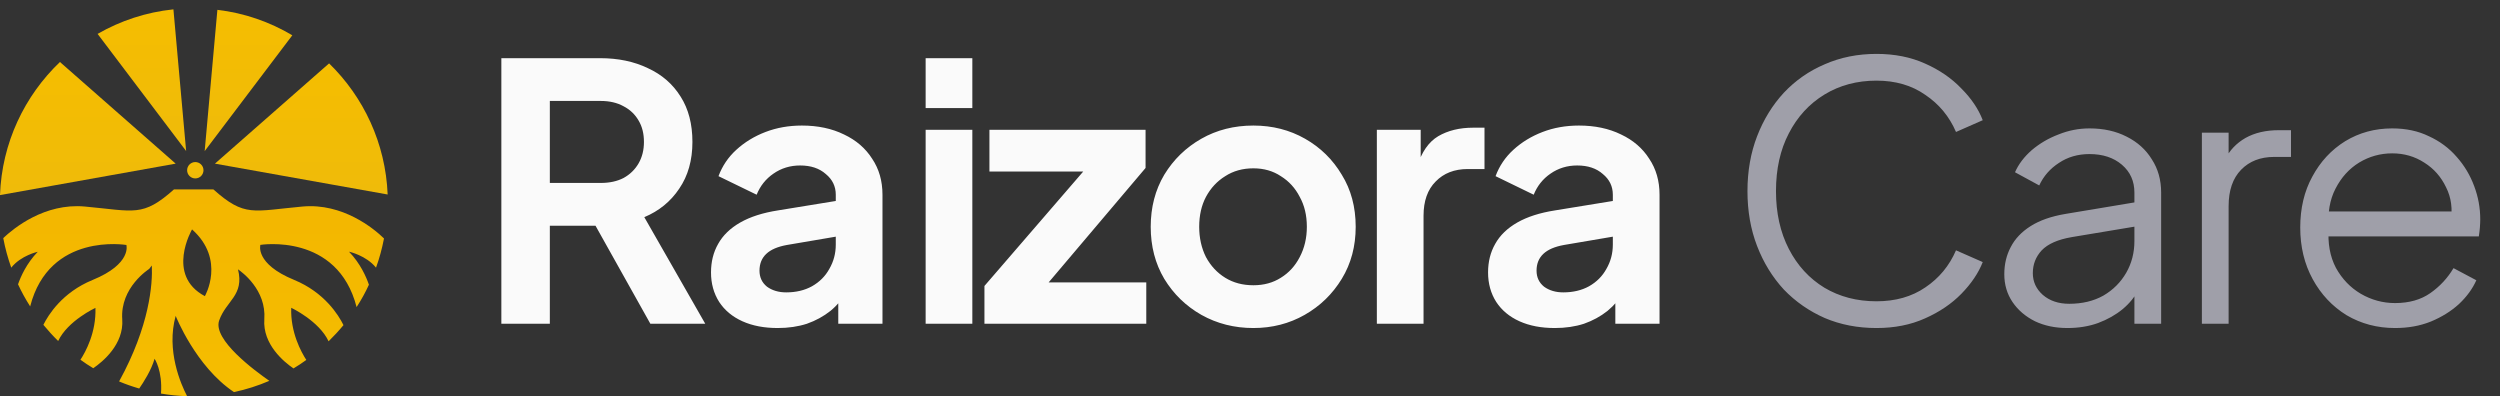 <svg width="2139" height="339" viewBox="0 0 2139 339" fill="none" xmlns="http://www.w3.org/2000/svg">
<rect x="0" y="0" width="2139" height="339" fill="#333333" stroke="none"/>
<path d="M428.96 277V49.775H513.445C528.898 49.775 542.522 52.622 554.315 58.315C566.312 63.805 575.665 71.938 582.375 82.715C589.085 93.288 592.44 106.2 592.44 121.45C592.44 137.107 588.678 150.425 581.155 161.405C573.835 172.385 563.872 180.518 551.265 185.805L603.42 277H556.45L500.635 177.265L527.475 193.125H470.44V277H428.96ZM470.44 156.525H514.055C521.578 156.525 528.085 155.102 533.575 152.255C539.065 149.205 543.335 145.037 546.385 139.75C549.435 134.463 550.96 128.363 550.96 121.45C550.96 114.333 549.435 108.233 546.385 103.15C543.335 97.863 539.065 93.797 533.575 90.95C528.085 87.9 521.578 86.375 514.055 86.375H470.44V156.525ZM665.376 280.66C653.786 280.66 643.721 278.728 635.181 274.865C626.641 271.002 620.032 265.512 615.356 258.395C610.679 251.075 608.341 242.637 608.341 233.08C608.341 223.93 610.374 215.797 614.441 208.68C618.507 201.36 624.811 195.26 633.351 190.38C641.891 185.5 652.667 182.043 665.681 180.01L719.971 171.165V201.665L673.306 209.595C665.376 211.018 659.479 213.56 655.616 217.22C651.752 220.88 649.821 225.658 649.821 231.555C649.821 237.248 651.956 241.823 656.226 245.28C660.699 248.533 666.189 250.16 672.696 250.16C681.032 250.16 688.352 248.432 694.656 244.975C701.162 241.315 706.144 236.333 709.601 230.03C713.261 223.727 715.091 216.813 715.091 209.29V166.59C715.091 159.473 712.244 153.577 706.551 148.9C701.061 144.02 693.741 141.58 684.591 141.58C676.051 141.58 668.426 143.918 661.716 148.595C655.209 153.068 650.431 159.067 647.381 166.59L614.746 150.73C617.999 141.987 623.082 134.463 629.996 128.16C637.112 121.653 645.449 116.57 655.006 112.91C664.562 109.25 674.932 107.42 686.116 107.42C699.739 107.42 711.736 109.962 722.106 115.045C732.476 119.925 740.507 126.838 746.201 135.785C752.097 144.528 755.046 154.797 755.046 166.59V277H717.226V248.635L725.766 248.025C721.496 255.142 716.412 261.14 710.516 266.02C704.619 270.697 697.909 274.357 690.386 277C682.862 279.44 674.526 280.66 665.376 280.66ZM791.974 277V111.08H831.929V277H791.974ZM791.974 92.475V49.775H831.929V92.475H791.974ZM842.285 277V244.67L938.665 133.04L944.765 146.765H846.555V111.08H980.145V143.715L885.595 255.345L879.495 241.62H980.755V277H842.285ZM1072.39 280.66C1056.12 280.66 1041.28 276.898 1027.86 269.375C1014.64 261.852 1004.07 251.583 996.141 238.57C988.414 225.557 984.551 210.713 984.551 194.04C984.551 177.367 988.414 162.523 996.141 149.51C1004.07 136.497 1014.64 126.228 1027.86 118.705C1041.08 111.182 1055.92 107.42 1072.39 107.42C1088.66 107.42 1103.4 111.182 1116.62 118.705C1129.83 126.228 1140.3 136.497 1148.03 149.51C1155.96 162.32 1159.93 177.163 1159.93 194.04C1159.93 210.713 1155.96 225.557 1148.03 238.57C1140.1 251.583 1129.53 261.852 1116.31 269.375C1103.09 276.898 1088.45 280.66 1072.39 280.66ZM1072.39 244.06C1081.34 244.06 1089.17 241.925 1095.88 237.655C1102.79 233.385 1108.18 227.488 1112.04 219.965C1116.11 212.238 1118.14 203.597 1118.14 194.04C1118.14 184.28 1116.11 175.74 1112.04 168.42C1108.18 160.897 1102.79 155 1095.88 150.73C1089.17 146.257 1081.34 144.02 1072.39 144.02C1063.24 144.02 1055.21 146.257 1048.3 150.73C1041.38 155 1035.89 160.897 1031.83 168.42C1027.96 175.74 1026.03 184.28 1026.03 194.04C1026.03 203.597 1027.96 212.238 1031.83 219.965C1035.89 227.488 1041.38 233.385 1048.3 237.655C1055.21 241.925 1063.24 244.06 1072.39 244.06ZM1178.03 277V111.08H1215.54V147.985L1212.49 142.495C1216.35 130.092 1222.35 121.45 1230.49 116.57C1238.82 111.69 1248.79 109.25 1260.38 109.25H1270.14V144.63H1255.8C1244.41 144.63 1235.26 148.188 1228.35 155.305C1221.44 162.218 1217.98 171.978 1217.98 184.585V277H1178.03ZM1330.23 280.66C1318.64 280.66 1308.57 278.728 1300.03 274.865C1291.49 271.002 1284.88 265.512 1280.21 258.395C1275.53 251.075 1273.19 242.637 1273.19 233.08C1273.19 223.93 1275.23 215.797 1279.29 208.68C1283.36 201.36 1289.66 195.26 1298.2 190.38C1306.74 185.5 1317.52 182.043 1330.53 180.01L1384.82 171.165V201.665L1338.16 209.595C1330.23 211.018 1324.33 213.56 1320.47 217.22C1316.6 220.88 1314.67 225.658 1314.67 231.555C1314.67 237.248 1316.81 241.823 1321.08 245.28C1325.55 248.533 1331.04 250.16 1337.55 250.16C1345.88 250.16 1353.2 248.432 1359.51 244.975C1366.01 241.315 1371 236.333 1374.45 230.03C1378.11 223.727 1379.94 216.813 1379.94 209.29V166.59C1379.94 159.473 1377.1 153.577 1371.4 148.9C1365.91 144.02 1358.59 141.58 1349.44 141.58C1340.9 141.58 1333.28 143.918 1326.57 148.595C1320.06 153.068 1315.28 159.067 1312.23 166.59L1279.6 150.73C1282.85 141.987 1287.93 134.463 1294.85 128.16C1301.96 121.653 1310.3 116.57 1319.86 112.91C1329.41 109.25 1339.78 107.42 1350.97 107.42C1364.59 107.42 1376.59 109.962 1386.96 115.045C1397.33 119.925 1405.36 126.838 1411.05 135.785C1416.95 144.528 1419.9 154.797 1419.9 166.59V277H1382.08V248.635L1390.62 248.025C1386.35 255.142 1381.26 261.14 1375.37 266.02C1369.47 270.697 1362.76 274.357 1355.24 277C1347.71 279.44 1339.38 280.66 1330.23 280.66Z" fill="#FAFAFA"/>
<path d="M258.877 176.706C216.279 180.586 209.446 185.984 182.537 162.028H148.881C121.972 185.984 115.14 180.586 72.542 176.706C38.21 173.585 11.808 195.179 2.782 203.698C4.385 212.387 6.747 220.822 9.615 229.004C18.05 218.46 32.306 215.423 32.306 215.423C22.689 225.377 17.713 236.68 15.435 243.26C18.472 249.839 21.93 256.081 25.811 262.155C42.175 198.384 108.138 209.603 108.138 209.603C108.138 209.603 113.031 225.715 79.206 239.548C53.225 250.177 41.247 269.578 37.114 277.929C41.078 282.737 45.296 287.376 49.767 291.763C57.949 274.386 81.652 263.42 81.652 263.42C82.411 284.34 73.217 301.126 68.83 307.79C72.373 310.404 76 312.766 79.796 315.044C87.81 309.561 106.114 294.63 104.596 273.205C102.656 245.79 127.624 230.101 127.624 230.101L129.902 227.148C130.661 242.669 128.13 278.688 101.896 326.347C107.464 328.709 113.284 330.733 119.104 332.42C122.732 327.191 129.48 316.731 132.263 306.946C132.263 306.946 139.18 317.153 137.746 336.722C145.085 337.988 152.508 338.747 160.1 339C154.785 328.793 142.048 299.86 150.315 270.253C150.315 270.253 167.354 313.525 200.167 335.457C210.711 333.264 220.833 329.974 230.45 325.841C218.303 317.406 181.778 290.582 187.514 274.217C193.419 257.262 209.193 252.792 203.626 230.438C206.831 232.631 228.004 247.899 226.148 273.205C224.63 294.63 243.018 309.73 251.116 315.213C254.912 312.935 258.539 310.573 262.082 307.958C257.696 301.21 248.417 284.339 249.176 263.336C249.176 263.336 272.963 274.555 281.146 292.016C285.616 287.629 289.918 282.99 293.883 278.182C289.75 269.747 277.687 250.177 251.622 239.464C217.881 225.63 222.774 209.519 222.774 209.519C222.774 209.519 288.737 198.89 305.102 262.745C309.066 256.672 312.609 250.261 315.646 243.597C313.368 236.933 308.307 225.377 298.607 215.339C298.607 215.339 313.2 218.46 321.719 229.004C324.672 220.991 326.865 212.64 328.552 204.036C319.863 195.516 293.208 173.585 258.877 176.706ZM175.283 253.382C141.542 235.499 164.317 196.275 164.317 196.275C193.335 222.172 175.283 253.382 175.283 253.382Z" fill="url(#paint0_linear_548_841)"/>
<path d="M250.105 30.185L175.115 129.299L185.997 8.422C209.194 11.121 230.872 18.797 250.105 30.185Z" fill="url(#paint1_linear_548_841)"/>
<path d="M331.675 166.414L183.89 140.012L281.57 54.226C311.093 82.99 329.904 122.551 331.675 166.414Z" fill="url(#paint2_linear_548_841)"/>
<path d="M150.316 140.011L0 166.92C1.603 122.213 21.004 81.977 51.286 53.044L150.316 140.011Z" fill="url(#paint3_linear_548_841)"/>
<path d="M159.257 129.215L83.509 29.004C102.994 17.785 124.926 10.446 148.376 8L159.257 129.215Z" fill="url(#paint4_linear_548_841)"/>
<path d="M167.102 152.666C170.969 152.666 174.103 149.531 174.103 145.664C174.103 141.798 170.969 138.663 167.102 138.663C163.235 138.663 160.101 141.798 160.101 145.664C160.101 149.531 163.235 152.666 167.102 152.666Z" fill="url(#paint5_linear_548_841)"/>
<path d="M1605.54 280.66C1589.48 280.66 1574.74 277.813 1561.32 272.12C1547.9 266.223 1536.2 258.09 1526.24 247.72C1516.48 237.147 1508.86 224.743 1503.37 210.51C1497.88 196.277 1495.13 180.62 1495.13 163.54C1495.13 146.46 1497.88 130.803 1503.37 116.57C1508.86 102.337 1516.48 89.933 1526.24 79.36C1536.2 68.787 1547.9 60.653 1561.32 54.96C1574.74 49.063 1589.48 46.115 1605.54 46.115C1620.99 46.115 1634.82 48.86 1647.02 54.35C1659.42 59.84 1669.79 66.957 1678.13 75.7C1686.67 84.24 1692.77 93.288 1696.43 102.845L1673.56 112.91C1667.86 99.693 1659.12 89.12 1647.32 81.19C1635.74 73.057 1621.81 68.99 1605.54 68.99C1588.87 68.99 1574.02 72.955 1561.01 80.885C1548 88.815 1537.83 99.897 1530.51 114.13C1523.19 128.16 1519.53 144.63 1519.53 163.54C1519.53 182.247 1523.19 198.717 1530.51 212.95C1537.83 227.183 1548 238.265 1561.01 246.195C1574.02 253.922 1588.87 257.785 1605.54 257.785C1621.81 257.785 1635.74 253.82 1647.32 245.89C1659.12 237.96 1667.86 227.387 1673.56 214.17L1696.43 224.235C1692.77 233.588 1686.67 242.637 1678.13 251.38C1669.79 259.92 1659.42 266.935 1647.02 272.425C1634.82 277.915 1620.99 280.66 1605.54 280.66ZM1768.86 280.66C1758.49 280.66 1749.24 278.728 1741.11 274.865C1732.97 270.798 1726.57 265.308 1721.89 258.395C1717.22 251.482 1714.88 243.552 1714.88 234.605C1714.88 226.065 1716.71 218.338 1720.37 211.425C1724.03 204.308 1729.72 198.31 1737.45 193.43C1745.17 188.55 1755.04 185.093 1767.03 183.06L1831.08 172.385V193.125L1772.52 202.885C1760.73 204.918 1752.19 208.68 1746.9 214.17C1741.82 219.66 1739.28 226.167 1739.28 233.69C1739.28 241.01 1742.12 247.212 1747.82 252.295C1753.71 257.378 1761.24 259.92 1770.39 259.92C1781.57 259.92 1791.33 257.582 1799.67 252.905C1808 248.025 1814.51 241.518 1819.19 233.385C1823.86 225.252 1826.2 216.203 1826.2 206.24V164.76C1826.2 155 1822.64 147.07 1815.53 140.97C1808.41 134.87 1799.16 131.82 1787.77 131.82C1777.81 131.82 1769.07 134.362 1761.54 139.445C1754.02 144.325 1748.43 150.73 1744.77 158.66L1724.03 147.375C1727.08 140.462 1731.86 134.158 1738.36 128.465C1745.07 122.772 1752.7 118.298 1761.24 115.045C1769.78 111.588 1778.62 109.86 1787.77 109.86C1799.77 109.86 1810.34 112.198 1819.49 116.875C1828.85 121.552 1836.06 128.058 1841.15 136.395C1846.43 144.528 1849.08 153.983 1849.08 164.76V277H1826.2V244.365L1829.56 247.72C1826.71 253.82 1822.24 259.412 1816.14 264.495C1810.24 269.375 1803.23 273.34 1795.09 276.39C1787.16 279.237 1778.42 280.66 1768.86 280.66ZM1883.93 277V113.52H1906.8V140.36L1903.75 136.395C1907.62 128.668 1913.41 122.568 1921.14 118.095C1929.07 113.622 1938.63 111.385 1949.81 111.385H1960.18V134.26H1945.84C1934.05 134.26 1924.6 137.92 1917.48 145.24C1910.36 152.56 1906.8 162.93 1906.8 176.35V277H1883.93ZM2049.21 280.66C2033.96 280.66 2020.13 277 2007.73 269.68C1995.53 262.157 1985.87 251.888 1978.75 238.875C1971.63 225.862 1968.08 211.12 1968.08 194.65C1968.08 178.18 1971.53 163.642 1978.45 151.035C1985.36 138.225 1994.71 128.16 2006.51 120.84C2018.5 113.52 2031.92 109.86 2046.77 109.86C2058.56 109.86 2069.03 112.097 2078.18 116.57C2087.53 120.84 2095.46 126.737 2101.97 134.26C2108.48 141.58 2113.46 149.917 2116.92 159.27C2120.37 168.42 2122.1 177.875 2122.1 187.635C2122.1 189.668 2122 192.007 2121.8 194.65C2121.59 197.09 2121.29 199.632 2120.88 202.275H1982.72V180.925H2107.77L2096.79 190.075C2098.62 178.892 2097.29 168.928 2092.82 160.185C2088.55 151.238 2082.35 144.223 2074.22 139.14C2066.08 133.853 2056.93 131.21 2046.77 131.21C2036.6 131.21 2027.14 133.853 2018.4 139.14C2009.86 144.427 2003.15 151.848 1998.27 161.405C1993.39 170.758 1991.46 181.942 1992.48 194.955C1991.46 207.968 1993.49 219.355 1998.58 229.115C2003.86 238.672 2010.98 246.093 2019.93 251.38C2029.08 256.667 2038.84 259.31 2049.21 259.31C2061.2 259.31 2071.27 256.463 2079.4 250.77C2087.53 245.077 2094.14 237.96 2099.23 229.42L2118.75 239.79C2115.49 247.11 2110.51 253.922 2103.8 260.225C2097.09 266.325 2089.06 271.307 2079.71 275.17C2070.56 278.83 2060.39 280.66 2049.21 280.66Z" fill="#9F9FA9"/>
<defs>
<linearGradient id="paint0_linear_548_841" x1="165.667" y1="162.028" x2="165.667" y2="339" gradientUnits="userSpaceOnUse">
<stop stop-color="#F3B600"/>
<stop offset="1" stop-color="#F5BD00"/>
</linearGradient>
<linearGradient id="paint1_linear_548_841" x1="212.61" y1="8.422" x2="212.61" y2="129.299" gradientUnits="userSpaceOnUse">
<stop stop-color="#F5BD00"/>
<stop offset="1" stop-color="#EFBB0A"/>
</linearGradient>
<linearGradient id="paint2_linear_548_841" x1="257.782" y1="54.226" x2="257.782" y2="166.414" gradientUnits="userSpaceOnUse">
<stop stop-color="#F5BD00"/>
<stop offset="1" stop-color="#EFBB0A"/>
</linearGradient>
<linearGradient id="paint3_linear_548_841" x1="75.158" y1="53.044" x2="75.158" y2="166.92" gradientUnits="userSpaceOnUse">
<stop stop-color="#F5BD00"/>
<stop offset="1" stop-color="#EFBB0A"/>
</linearGradient>
<linearGradient id="paint4_linear_548_841" x1="121.383" y1="8" x2="121.383" y2="129.215" gradientUnits="userSpaceOnUse">
<stop stop-color="#F5BD00"/>
<stop offset="1" stop-color="#EFBB0A"/>
</linearGradient>
<linearGradient id="paint5_linear_548_841" x1="167.102" y1="138.663" x2="167.102" y2="152.666" gradientUnits="userSpaceOnUse">
<stop stop-color="#F5BD00"/>
<stop offset="1" stop-color="#EFBB0A"/>
</linearGradient>
</defs>
</svg>
